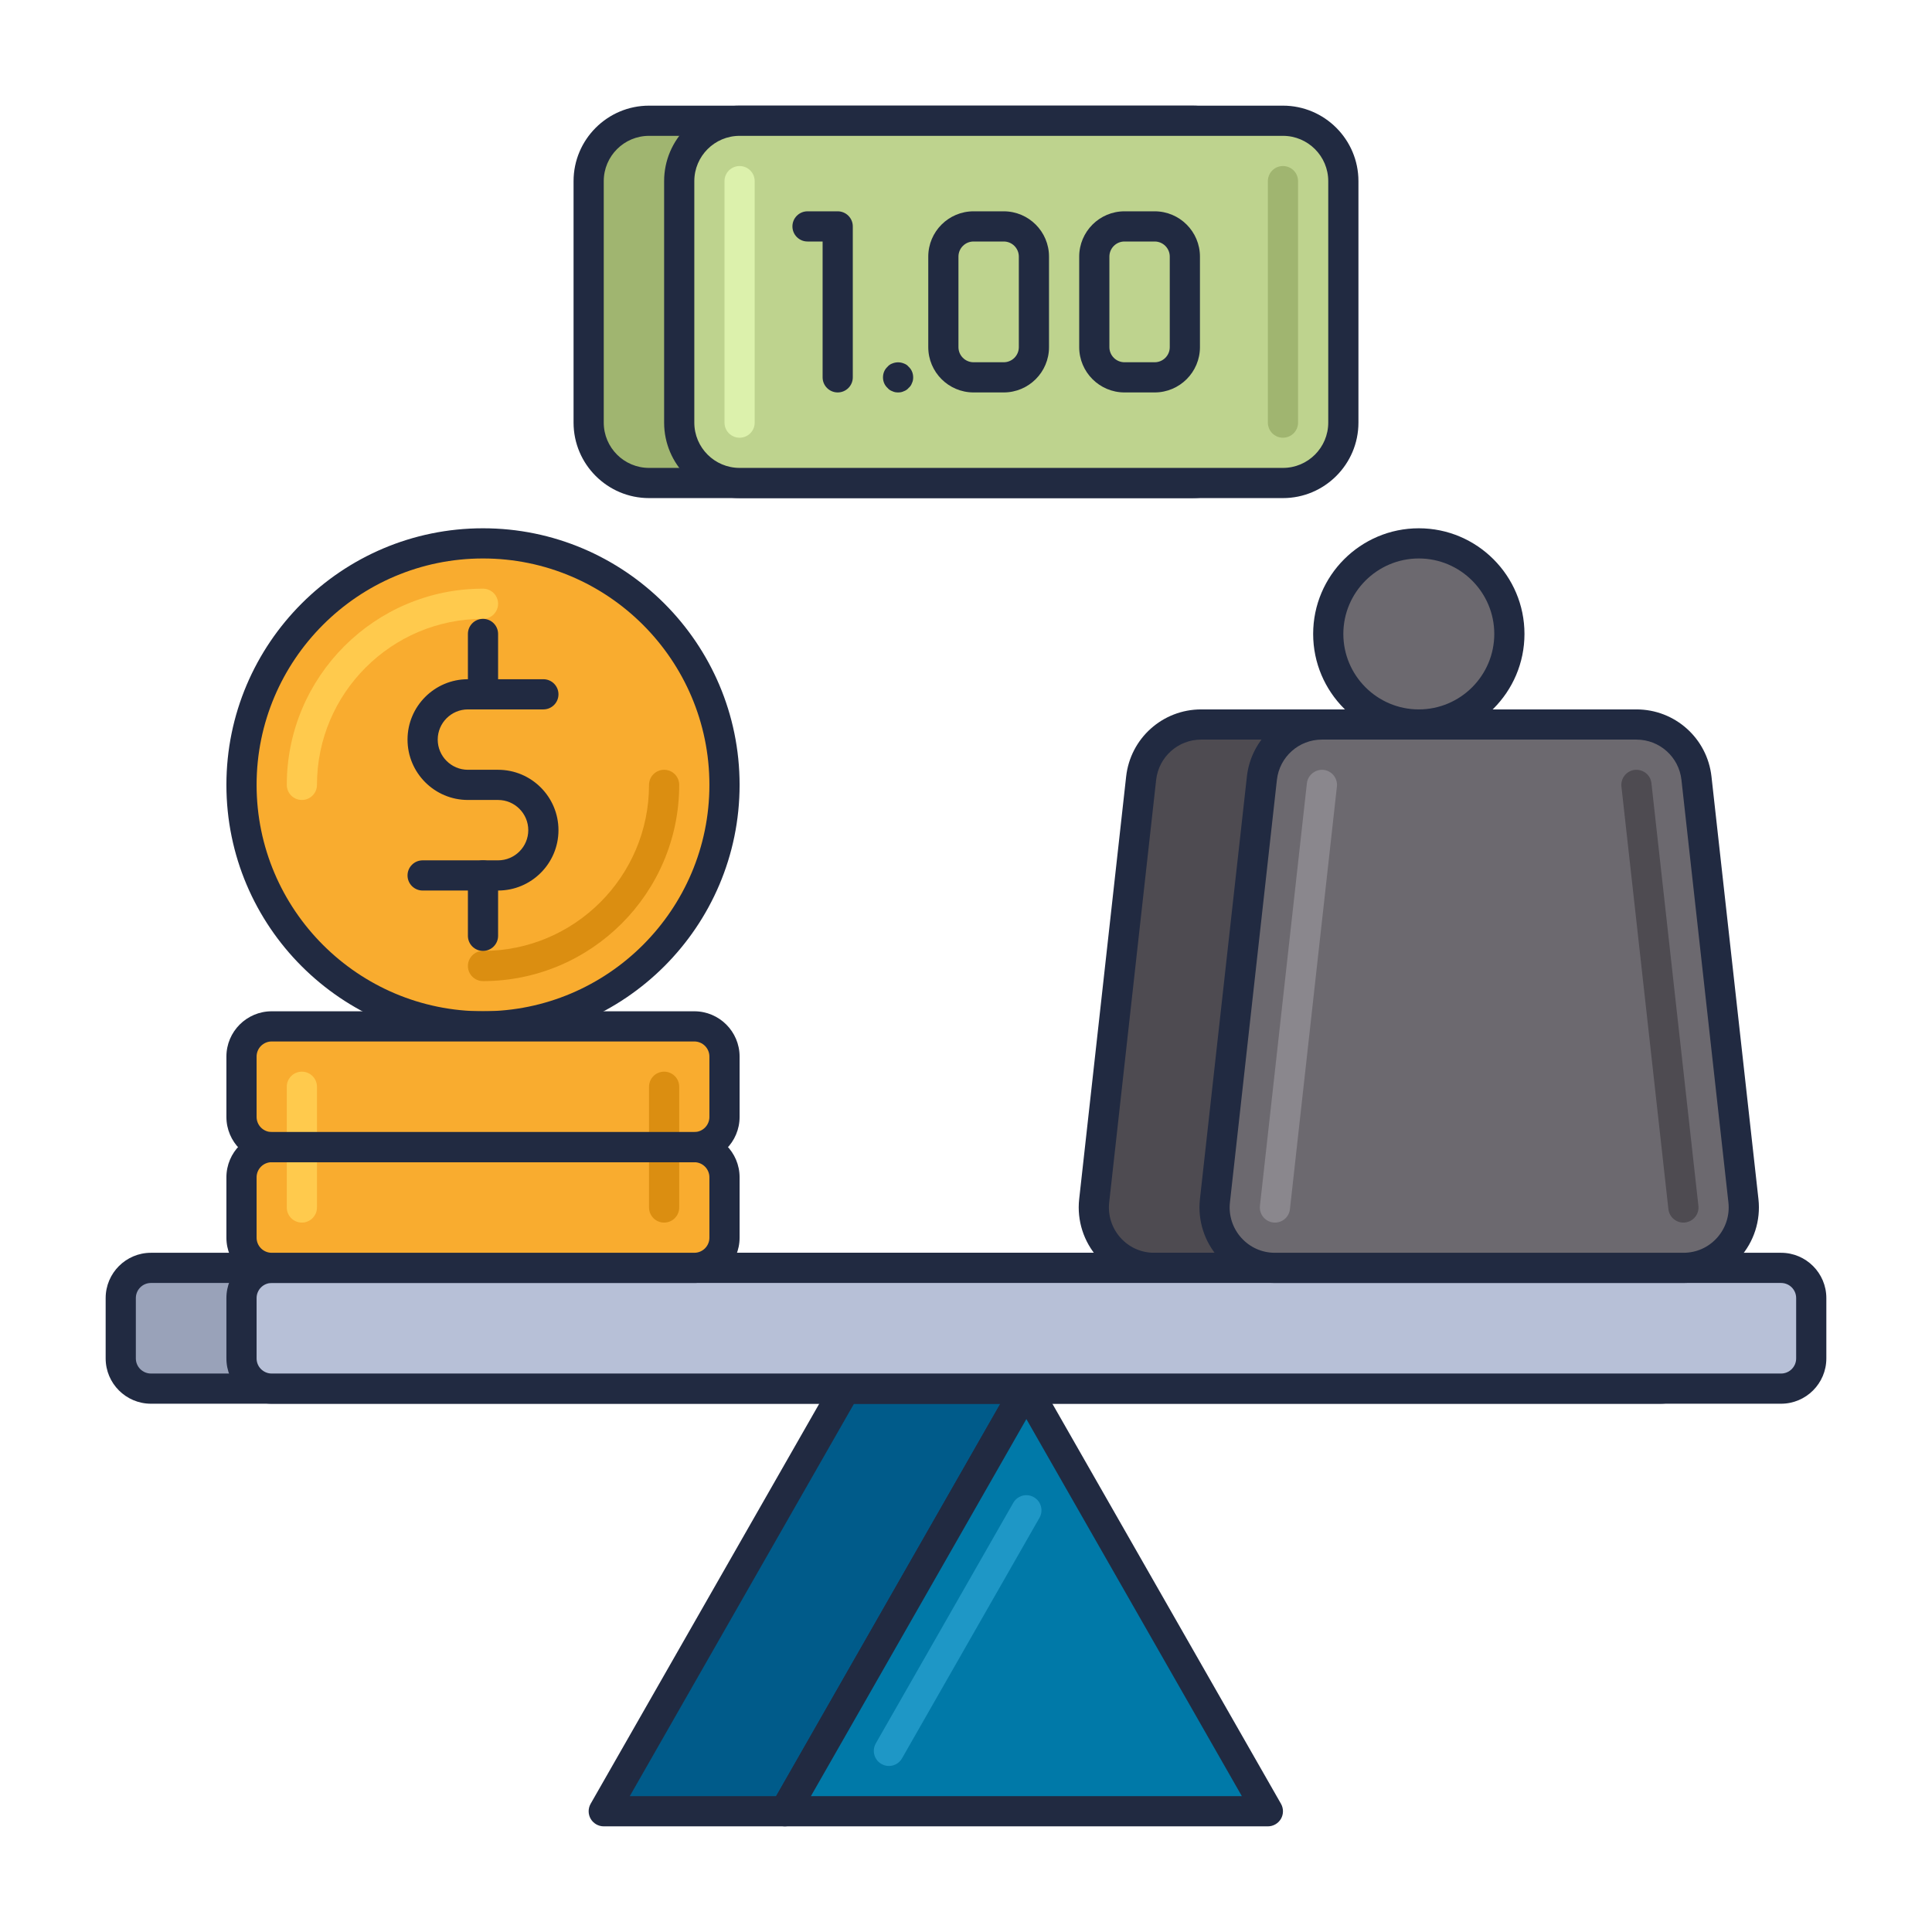 <svg id="Icon_Set" enable-background="new 0 0 64 64" height="512" viewBox="0 0 64 64" width="512" xmlns="http://www.w3.org/2000/svg"><path d="m51.765 42h-13.53c-1.192 0-2.119-1.036-1.988-2.221l1.556-14c.112-1.013.968-1.779 1.987-1.779h10.42c1.019 0 1.875.766 1.988 1.779l1.556 14c.131 1.185-.797 2.221-1.989 2.221z" fill="#4e4b51"/><path d="m51.766 42.5h-13.532c-.71 0-1.389-.303-1.862-.833-.474-.529-.701-1.237-.623-1.943l1.556-14c.141-1.268 1.209-2.224 2.485-2.224h10.42c1.275 0 2.344.956 2.485 2.224l1.556 14c.078.706-.148 1.414-.623 1.943-.474.53-1.152.833-1.862.833zm-11.976-18c-.765 0-1.406.574-1.491 1.334l-1.556 14c-.047.423.089.849.373 1.166.289.322.686.5 1.118.5h13.531c.432 0 .829-.177 1.118-.5.284-.317.42-.743.373-1.166l-1.556-14c-.084-.761-.726-1.334-1.491-1.334z" fill="#212a41"/><path d="m28 46-8 14h6l8-14z" fill="#005b8a"/><path d="m26 60.5h-6c-.178 0-.343-.095-.433-.249-.089-.154-.09-.344-.001-.499l8-14c.089-.156.255-.252.434-.252h6c.178 0 .343.095.433.249.089.154.09.344.001.499l-8 14c-.089.156-.255.252-.434.252zm-5.138-1h4.848l7.428-13h-4.848z" fill="#212a41"/><path d="m55 46h-50c-.552 0-1-.448-1-1v-2c0-.552.448-1 1-1h50c.552 0 1 .448 1 1v2c0 .552-.448 1-1 1z" fill="#99a2b9"/><path d="m55 46.5h-50c-.827 0-1.5-.673-1.5-1.5v-2c0-.827.673-1.5 1.5-1.5h50c.827 0 1.5.673 1.5 1.5v2c0 .827-.673 1.5-1.5 1.5zm-50-4c-.276 0-.5.224-.5.5v2c0 .276.224.5.5.5h50c.276 0 .5-.224.5-.5v-2c0-.276-.224-.5-.5-.5z" fill="#212a41"/><path d="m59 46h-50c-.552 0-1-.448-1-1v-2c0-.552.448-1 1-1h50c.552 0 1 .448 1 1v2c0 .552-.448 1-1 1z" fill="#b7c0d7"/><path d="m59 46.5h-50c-.827 0-1.5-.673-1.5-1.5v-2c0-.827.673-1.5 1.5-1.5h50c.827 0 1.5.673 1.5 1.5v2c0 .827-.673 1.5-1.5 1.5zm-50-4c-.276 0-.5.224-.5.5v2c0 .276.224.5.5.5h50c.276 0 .5-.224.5-.5v-2c0-.276-.224-.5-.5-.5z" fill="#212a41"/><path d="m34 46-8 14h16z" fill="#0079a8"/><path d="m42 60.5h-16c-.178 0-.343-.095-.433-.249-.089-.154-.09-.344-.001-.499l8-14c.178-.312.69-.312.868 0l8 14c.088.155.088.345-.001.499-.09.154-.255.249-.433.249zm-15.138-1h14.276l-7.138-12.492z" fill="#212a41"/><path d="m29.446 58.5c-.084 0-.169-.021-.248-.066-.24-.137-.323-.442-.186-.682l4.554-7.969c.137-.24.442-.325.682-.186.24.137.323.442.186.682l-4.554 7.969c-.092.162-.26.252-.434.252z" fill="#1e97c6"/><circle cx="16" cy="26" fill="#f9ac2f" r="8"/><path d="m16 34.5c-4.687 0-8.5-3.813-8.5-8.5s3.813-8.5 8.5-8.5 8.5 3.813 8.5 8.5-3.813 8.5-8.5 8.5zm0-16c-4.136 0-7.5 3.364-7.5 7.5s3.364 7.5 7.5 7.5 7.5-3.364 7.5-7.5-3.364-7.5-7.5-7.5z" fill="#212a41"/><path d="m16 32.5c-.276 0-.5-.224-.5-.5s.224-.5.5-.5c3.033 0 5.5-2.467 5.5-5.5 0-.276.224-.5.5-.5s.5.224.5.5c0 3.584-2.916 6.5-6.5 6.5z" fill="#db8e11"/><path d="m10 26.5c-.276 0-.5-.224-.5-.5 0-3.584 2.916-6.5 6.5-6.5.276 0 .5.224.5.5s-.224.5-.5.5c-3.033 0-5.5 2.467-5.5 5.5 0 .276-.224.5-.5.5z" fill="#ffca4d"/><path d="m16.5 29.5h-2.5c-.276 0-.5-.224-.5-.5s.224-.5.5-.5h2.5c.551 0 1-.449 1-1s-.449-1-1-1h-1c-1.103 0-2-.897-2-2s.897-2 2-2h2.5c.276 0 .5.224.5.5s-.224.5-.5.5h-2.5c-.551 0-1 .449-1 1s.449 1 1 1h1c1.103 0 2 .897 2 2s-.897 2-2 2z" fill="#212a41"/><path d="m16 23.5c-.276 0-.5-.224-.5-.5v-2c0-.276.224-.5.5-.5s.5.224.5.5v2c0 .276-.224.5-.5.5z" fill="#212a41"/><path d="m16 31.5c-.276 0-.5-.224-.5-.5v-2c0-.276.224-.5.5-.5s.5.224.5.5v2c0 .276-.224.5-.5.5z" fill="#212a41"/><path d="m55.765 42h-13.53c-1.192 0-2.119-1.036-1.988-2.221l1.556-14c.112-1.013.968-1.779 1.987-1.779h10.42c1.019 0 1.875.766 1.988 1.779l1.556 14c.131 1.185-.797 2.221-1.989 2.221z" fill="#6c696f"/><path d="m55.766 42.5h-13.532c-.71 0-1.389-.303-1.862-.833-.474-.529-.701-1.237-.623-1.943l1.556-14c.141-1.268 1.209-2.224 2.485-2.224h10.42c1.275 0 2.344.956 2.485 2.224l1.556 14c.078.706-.148 1.414-.623 1.943-.474.53-1.152.833-1.862.833zm-11.976-18c-.765 0-1.406.574-1.491 1.334l-1.556 14c-.047.423.089.849.373 1.166.289.322.686.5 1.118.5h13.531c.432 0 .829-.177 1.118-.5.284-.317.42-.743.373-1.166l-1.556-14c-.084-.761-.726-1.334-1.491-1.334z" fill="#212a41"/><path d="m42.235 40.5c-.019 0-.037-.001-.056-.003-.274-.031-.472-.278-.442-.552l1.556-14c.03-.274.286-.469.552-.442.274.031.472.278.442.552l-1.556 14c-.028.256-.245.445-.496.445z" fill="#8a878d"/><path d="m55.765 40.5c-.251 0-.468-.189-.497-.445l-1.556-14c-.03-.274.167-.521.442-.552.279-.026.522.168.552.442l1.556 14c.03.274-.167.521-.442.552-.018.002-.037.003-.055.003z" fill="#4e4b51"/><circle cx="47" cy="21" fill="#6c696f" r="3"/><path d="m47 24.5c-1.93 0-3.5-1.57-3.5-3.5s1.57-3.5 3.5-3.5 3.5 1.57 3.5 3.5-1.57 3.5-3.5 3.5zm0-6c-1.378 0-2.5 1.122-2.5 2.5s1.122 2.5 2.5 2.5 2.5-1.122 2.5-2.5-1.122-2.5-2.5-2.5z" fill="#212a41"/><path d="m39.5 16h-18c-1.105 0-2-.895-2-2v-8c0-1.105.895-2 2-2h18c1.105 0 2 .895 2 2v8c0 1.105-.895 2-2 2z" fill="#a0b570"/><path d="m39.5 16.5h-18c-1.378 0-2.5-1.122-2.5-2.5v-8c0-1.378 1.122-2.5 2.5-2.5h18c1.378 0 2.5 1.122 2.5 2.5v8c0 1.378-1.122 2.5-2.5 2.5zm-18-12c-.827 0-1.5.673-1.5 1.5v8c0 .827.673 1.5 1.5 1.5h18c.827 0 1.5-.673 1.5-1.5v-8c0-.827-.673-1.5-1.5-1.5z" fill="#212a41"/><path d="m42.5 16h-18c-1.105 0-2-.895-2-2v-8c0-1.105.895-2 2-2h18c1.105 0 2 .895 2 2v8c0 1.105-.895 2-2 2z" fill="#bed38e"/><path d="m42.5 16.5h-18c-1.378 0-2.5-1.122-2.5-2.5v-8c0-1.378 1.122-2.5 2.5-2.5h18c1.378 0 2.5 1.122 2.5 2.5v8c0 1.378-1.122 2.5-2.5 2.5zm-18-12c-.827 0-1.5.673-1.5 1.5v8c0 .827.673 1.5 1.5 1.5h18c.827 0 1.5-.673 1.5-1.5v-8c0-.827-.673-1.5-1.5-1.5z" fill="#212a41"/><path d="m24.5 14.5c-.276 0-.5-.224-.5-.5v-8c0-.276.224-.5.5-.5s.5.224.5.5v8c0 .276-.224.5-.5.5z" fill="#dcf1ac"/><path d="m42.5 14.5c-.276 0-.5-.224-.5-.5v-8c0-.276.224-.5.5-.5s.5.224.5.5v8c0 .276-.224.5-.5.5z" fill="#a0b570"/><g fill="#212a41"><path d="m27.75 13c-.276 0-.5-.224-.5-.5v-4.5h-.5c-.276 0-.5-.224-.5-.5s.224-.5.5-.5h1c.276 0 .5.224.5.5v5c0 .276-.224.5-.5.5z"/><path d="m33.25 13h-1c-.827 0-1.5-.673-1.5-1.5v-3c0-.827.673-1.5 1.5-1.5h1c.827 0 1.5.673 1.5 1.5v3c0 .827-.673 1.5-1.5 1.5zm-1-5c-.276 0-.5.224-.5.5v3c0 .276.224.5.5.5h1c.276 0 .5-.224.5-.5v-3c0-.276-.224-.5-.5-.5z"/><path d="m38.25 13h-1c-.827 0-1.5-.673-1.5-1.5v-3c0-.827.673-1.5 1.5-1.5h1c.827 0 1.5.673 1.5 1.5v3c0 .827-.673 1.5-1.5 1.5zm-1-5c-.276 0-.5.224-.5.5v3c0 .276.224.5.5.5h1c.276 0 .5-.224.5-.5v-3c0-.276-.224-.5-.5-.5z"/><path d="m29.75 13c-.07 0-.13-.01-.19-.04-.06-.02-.12-.06-.16-.11-.1-.09-.15-.22-.15-.35s.05-.26.15-.35c.04-.05.1-.09.16-.11.12-.05.26-.05.38 0 .06.02.12.06.16.11.1.09.15.22.15.35 0 .07-.01.13-.04.19-.02.06-.06.12-.11.16-.04.05-.1.09-.16.11-.06.03-.12.04-.19.04z"/></g><path d="m23 42h-14c-.552 0-1-.448-1-1v-2c0-.552.448-1 1-1h14c.552 0 1 .448 1 1v2c0 .552-.448 1-1 1z" fill="#f9ac2f"/><path d="m23 38h-14c-.552 0-1-.448-1-1v-2c0-.552.448-1 1-1h14c.552 0 1 .448 1 1v2c0 .552-.448 1-1 1z" fill="#f9ac2f"/><path d="m10 40.5c-.276 0-.5-.224-.5-.5v-4c0-.276.224-.5.5-.5s.5.224.5.5v4c0 .276-.224.5-.5.5z" fill="#ffca4d"/><path d="m22 40.5c-.276 0-.5-.224-.5-.5v-4c0-.276.224-.5.5-.5s.5.224.5.5v4c0 .276-.224.5-.5.5z" fill="#db8e11"/><path d="m23 42.5h-14c-.827 0-1.5-.673-1.5-1.5v-2c0-.827.673-1.5 1.5-1.5h14c.827 0 1.5.673 1.5 1.5v2c0 .827-.673 1.5-1.5 1.5zm-14-4c-.276 0-.5.224-.5.5v2c0 .276.224.5.5.5h14c.276 0 .5-.224.5-.5v-2c0-.276-.224-.5-.5-.5z" fill="#212a41"/><path d="m23 38.5h-14c-.827 0-1.5-.673-1.5-1.5v-2c0-.827.673-1.5 1.5-1.5h14c.827 0 1.5.673 1.5 1.5v2c0 .827-.673 1.5-1.5 1.5zm-14-4c-.276 0-.5.224-.5.5v2c0 .276.224.5.5.5h14c.276 0 .5-.224.5-.5v-2c0-.276-.224-.5-.5-.5z" fill="#212a41"/></svg>